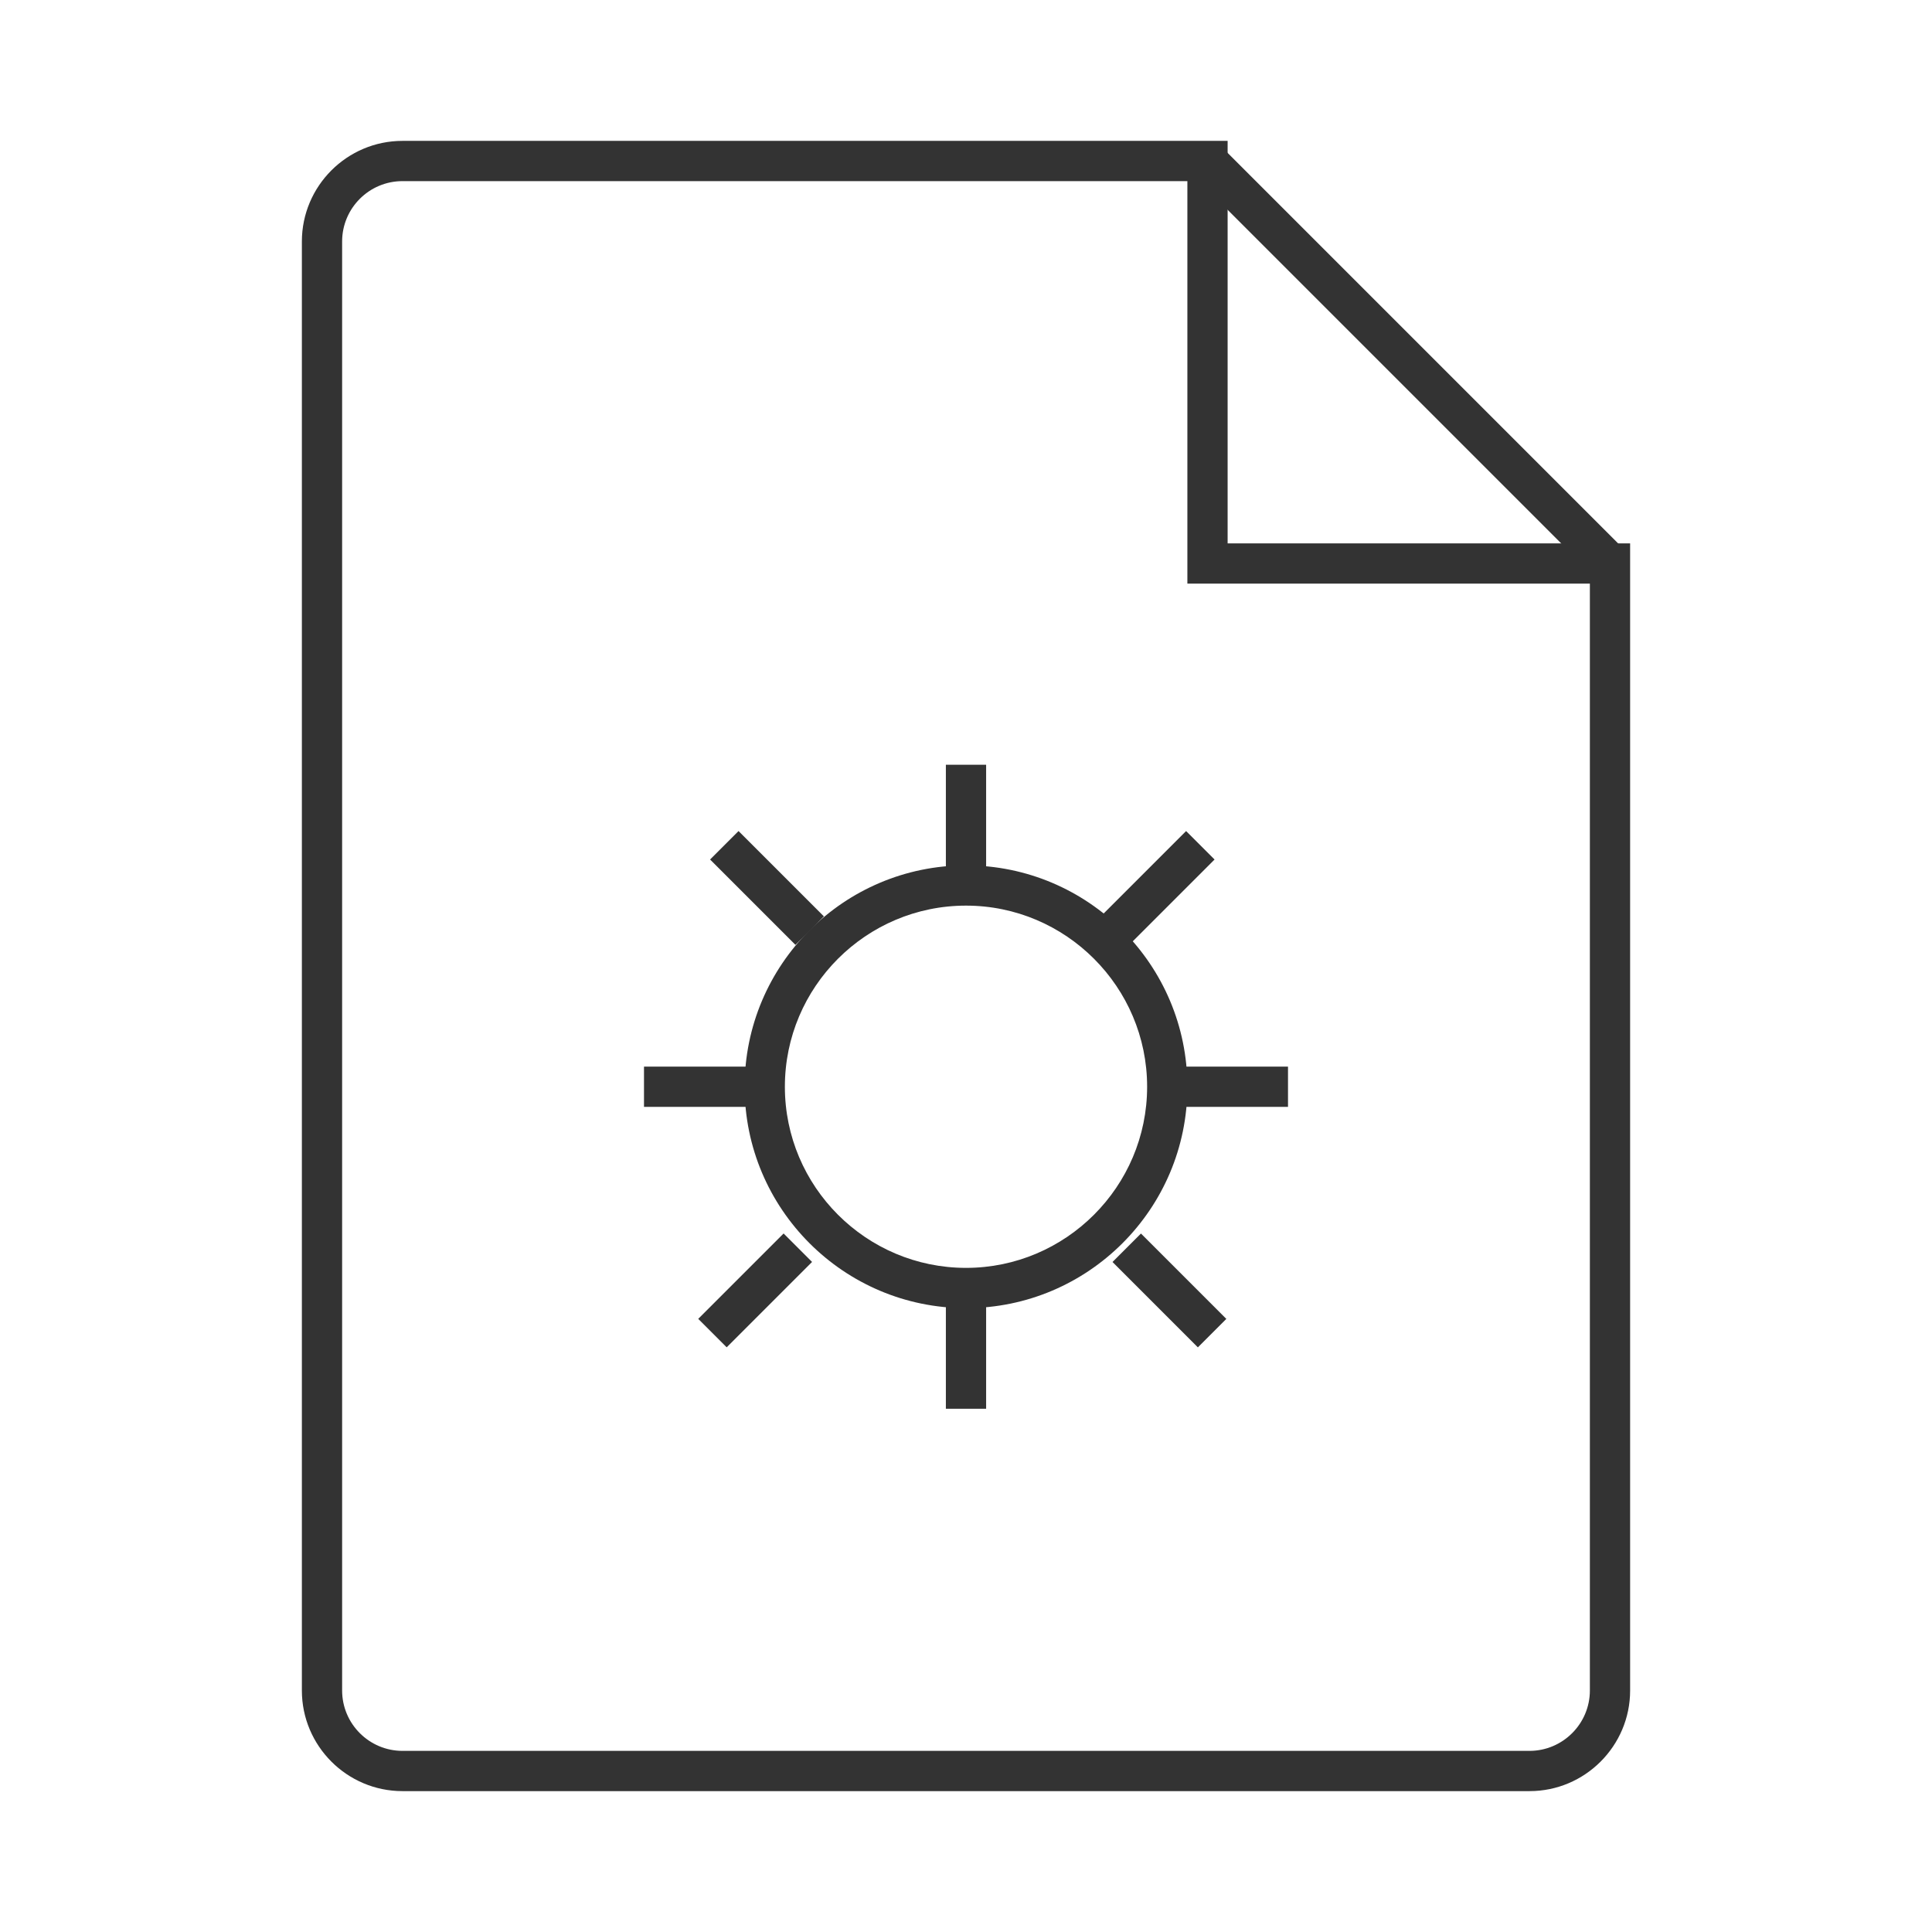 <?xml version="1.0" encoding="iso-8859-1"?>
<svg version="1.1" id="&#x56FE;&#x5C42;_1" xmlns="http://www.w3.org/2000/svg" xmlns:xlink="http://www.w3.org/1999/xlink" x="0px"
	 y="0px" viewBox="0 0 24 24" style="enable-background:new 0 0 24 24;" xml:space="preserve">
<path style="fill:#333333;" d="M19,22.25H5c-0.689,0-1.25-0.561-1.25-1.25V3c0-0.689,0.561-1.25,1.25-1.25h10.25v5h5V21
	C20.25,21.689,19.689,22.25,19,22.25z M5,2.25C4.586,2.25,4.25,2.586,4.25,3v18c0,0.413,0.336,0.75,0.75,0.75h14
	c0.413,0,0.75-0.337,0.75-0.75V7.25h-5v-5H5z"/>
<rect x="17.25" y="0.964" transform="matrix(0.707 -0.707 0.707 0.707 1.944 13.692)" style="fill:#333333;" width="0.5" height="7.071"/>
<path style="fill:#333333;" d="M12,16.25c-1.517,0-2.75-1.233-2.75-2.75s1.233-2.75,2.75-2.75s2.75,1.233,2.75,2.75
	S13.517,16.25,12,16.25z M12,11.25c-1.241,0-2.25,1.01-2.25,2.25s1.009,2.25,2.25,2.25c1.24,0,2.25-1.01,2.25-2.25
	S13.24,11.25,12,11.25z"/>
<rect x="11.75" y="9.5" style="fill:#333333;" width="0.5" height="1.5"/>
<rect x="11.75" y="16" style="fill:#333333;" width="0.5" height="1.5"/>
<rect x="13.634" y="10.78" transform="matrix(0.707 -0.707 0.707 0.707 -3.587 13.402)" style="fill:#333333;" width="1.5" height="0.5"/>
<rect x="8.634" y="15.78" transform="matrix(0.707 -0.707 0.707 0.707 -8.587 11.331)" style="fill:#333333;" width="1.5" height="0.5"/>
<rect x="9.28" y="10.28" transform="matrix(0.707 -0.707 0.707 0.707 -5.008 9.97)" style="fill:#333333;" width="0.5" height="1.5"/>
<rect x="14.28" y="15.28" transform="matrix(0.707 -0.707 0.707 0.707 -7.079 14.97)" style="fill:#333333;" width="0.5" height="1.5"/>
<rect x="8" y="13.25" style="fill:#333333;" width="1.5" height="0.5"/>
<rect x="14.5" y="13.25" style="fill:#333333;" width="1.5" height="0.5"/>
</svg>






